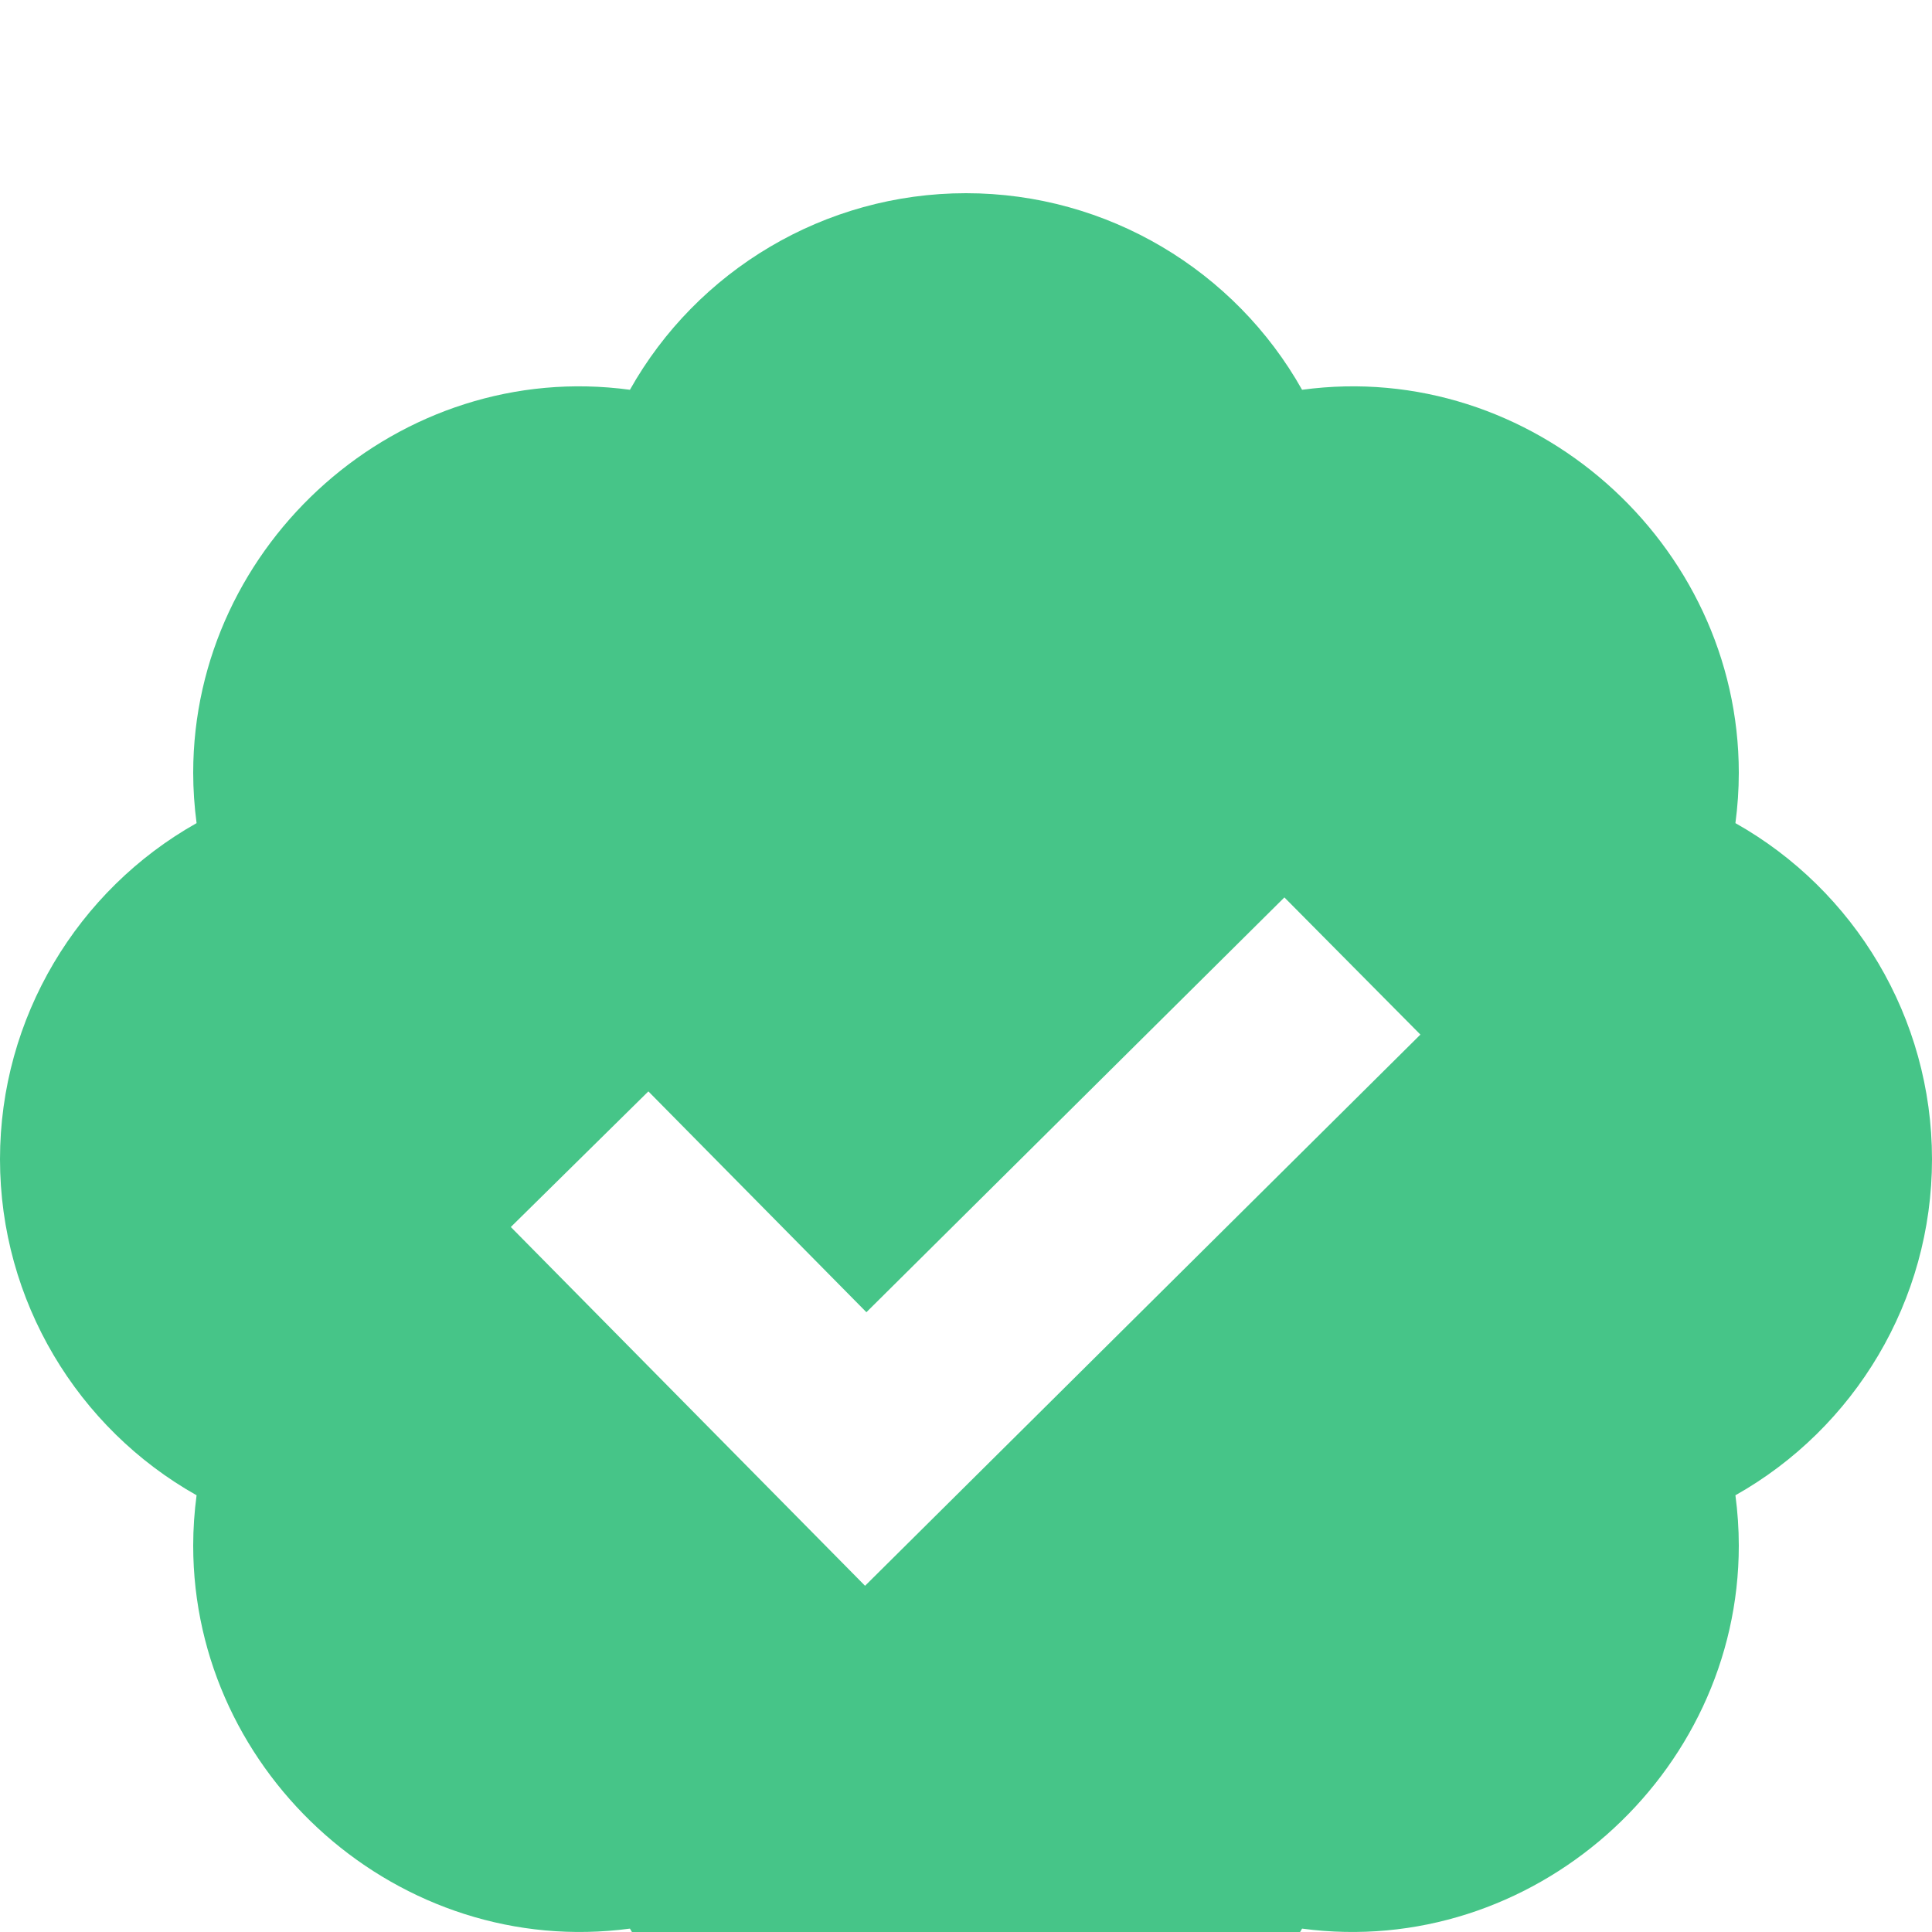 <svg width="20" height="20" viewBox="0 0 20 20" fill="none" xmlns="http://www.w3.org/2000/svg">
<g filter="url(#filter0_i)">
<path d="M17.965 6.521C17.988 6.347 18 6.173 18 6C18 3.621 15.857 1.712 13.479 2.035C12.786 0.802 11.466 0 10 0C8.534 0 7.214 0.802 6.521 2.035C4.138 1.712 2 3.621 2 6C2 6.173 2.012 6.347 2.035 6.521C0.802 7.215 0 8.535 0 10C0 11.465 0.802 12.785 2.035 13.479C2.012 13.652 2 13.826 2 14C2 16.379 4.138 18.283 6.521 17.965C7.214 19.198 8.534 20 10 20C11.466 20 12.786 19.198 13.479 17.965C15.857 18.283 18 16.379 18 14C18 13.827 17.988 13.653 17.965 13.479C19.198 12.785 20 11.465 20 10C20 8.535 19.198 7.215 17.965 6.521ZM8.955 14.416L5.288 10.702L6.712 9.298L8.969 11.584L13.296 7.29L14.704 8.71L8.955 14.416V14.416Z" fill="#46C588"/>
</g>
<defs>
<filter id="filter0_i" x="0" y="0" width="20" height="22" filterUnits="userSpaceOnUse" color-interpolation-filters="sRGB">
<feFlood flood-opacity="0" result="BackgroundImageFix"/>
<feBlend mode="normal" in="SourceGraphic" in2="BackgroundImageFix" result="shape"/>
<feColorMatrix in="SourceAlpha" type="matrix" values="0 0 0 0 0 0 0 0 0 0 0 0 0 0 0 0 0 0 127 0" result="hardAlpha"/>
<feOffset dy="2"/>
<feGaussianBlur stdDeviation="5"/>
<feComposite in2="hardAlpha" operator="arithmetic" k2="-1" k3="1"/>
<feColorMatrix type="matrix" values="0 0 0 0 0 0 0 0 0 0 0 0 0 0 0 0 0 0 0.1 0"/>
<feBlend mode="normal" in2="shape" result="effect1_innerShadow"/>
</filter>
</defs>
</svg>
